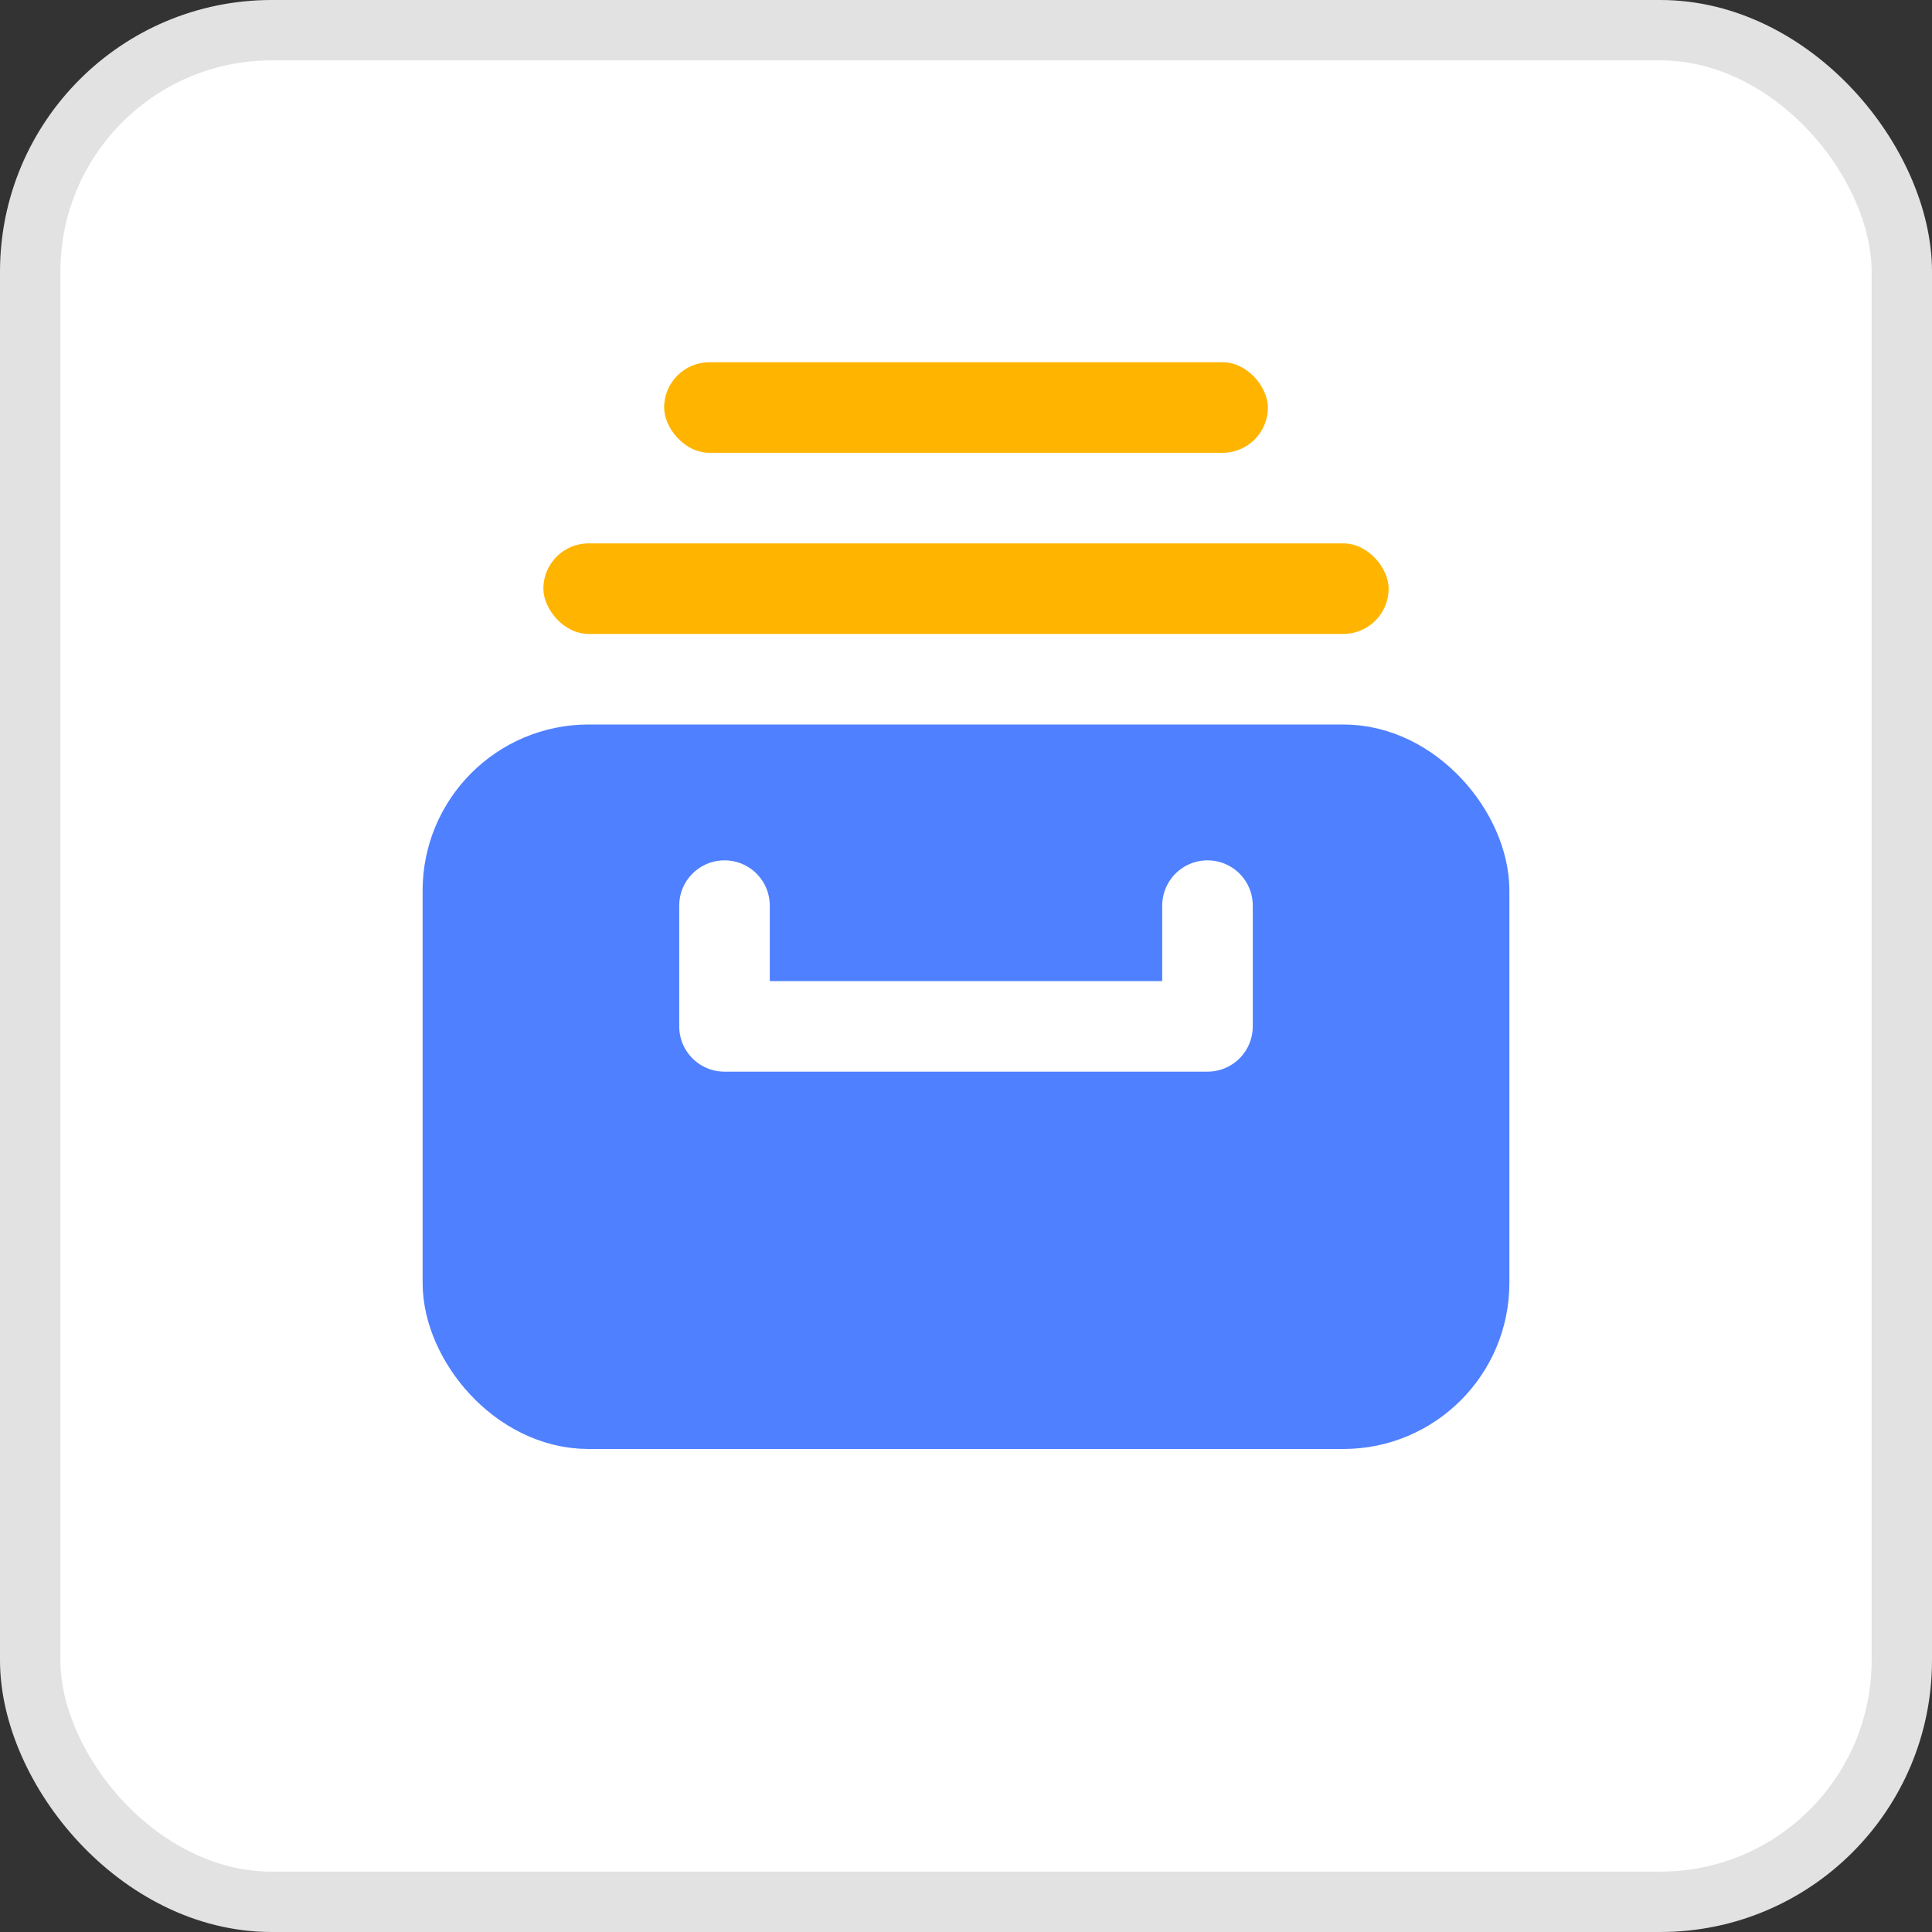 <svg xmlns="http://www.w3.org/2000/svg" width="32" height="32" viewBox="0 0 32 32">
    <rect x="0" y="0" width="32" height="32" fill="#333333" stroke="none"/>
    <g fill="none" fill-rule="evenodd">
        <g fill-rule="nonzero">
            <rect stroke="#E2E2E2" fill="#FFF" x=".5" y=".5" width="31" height="31" rx="4"/>
            <g transform="translate(7 6)">
                <rect width="16.5" height="10.5" x=".75" y="6.75" fill="#4F80FF" stroke="#4F80FF" stroke-width="1.5" rx="2"/>
                <path stroke="#FFF" stroke-linecap="round" stroke-linejoin="round" stroke-width="1.5" d="M13 9v2H5V9"/>
                <rect width="14" height="1.5" x="2" y="3" fill="#FFB500" rx=".75"/>
                <rect width="10" height="1.5" x="4" fill="#FFB500" rx=".75"/>
            </g>
        </g>
    </g>
</svg>
